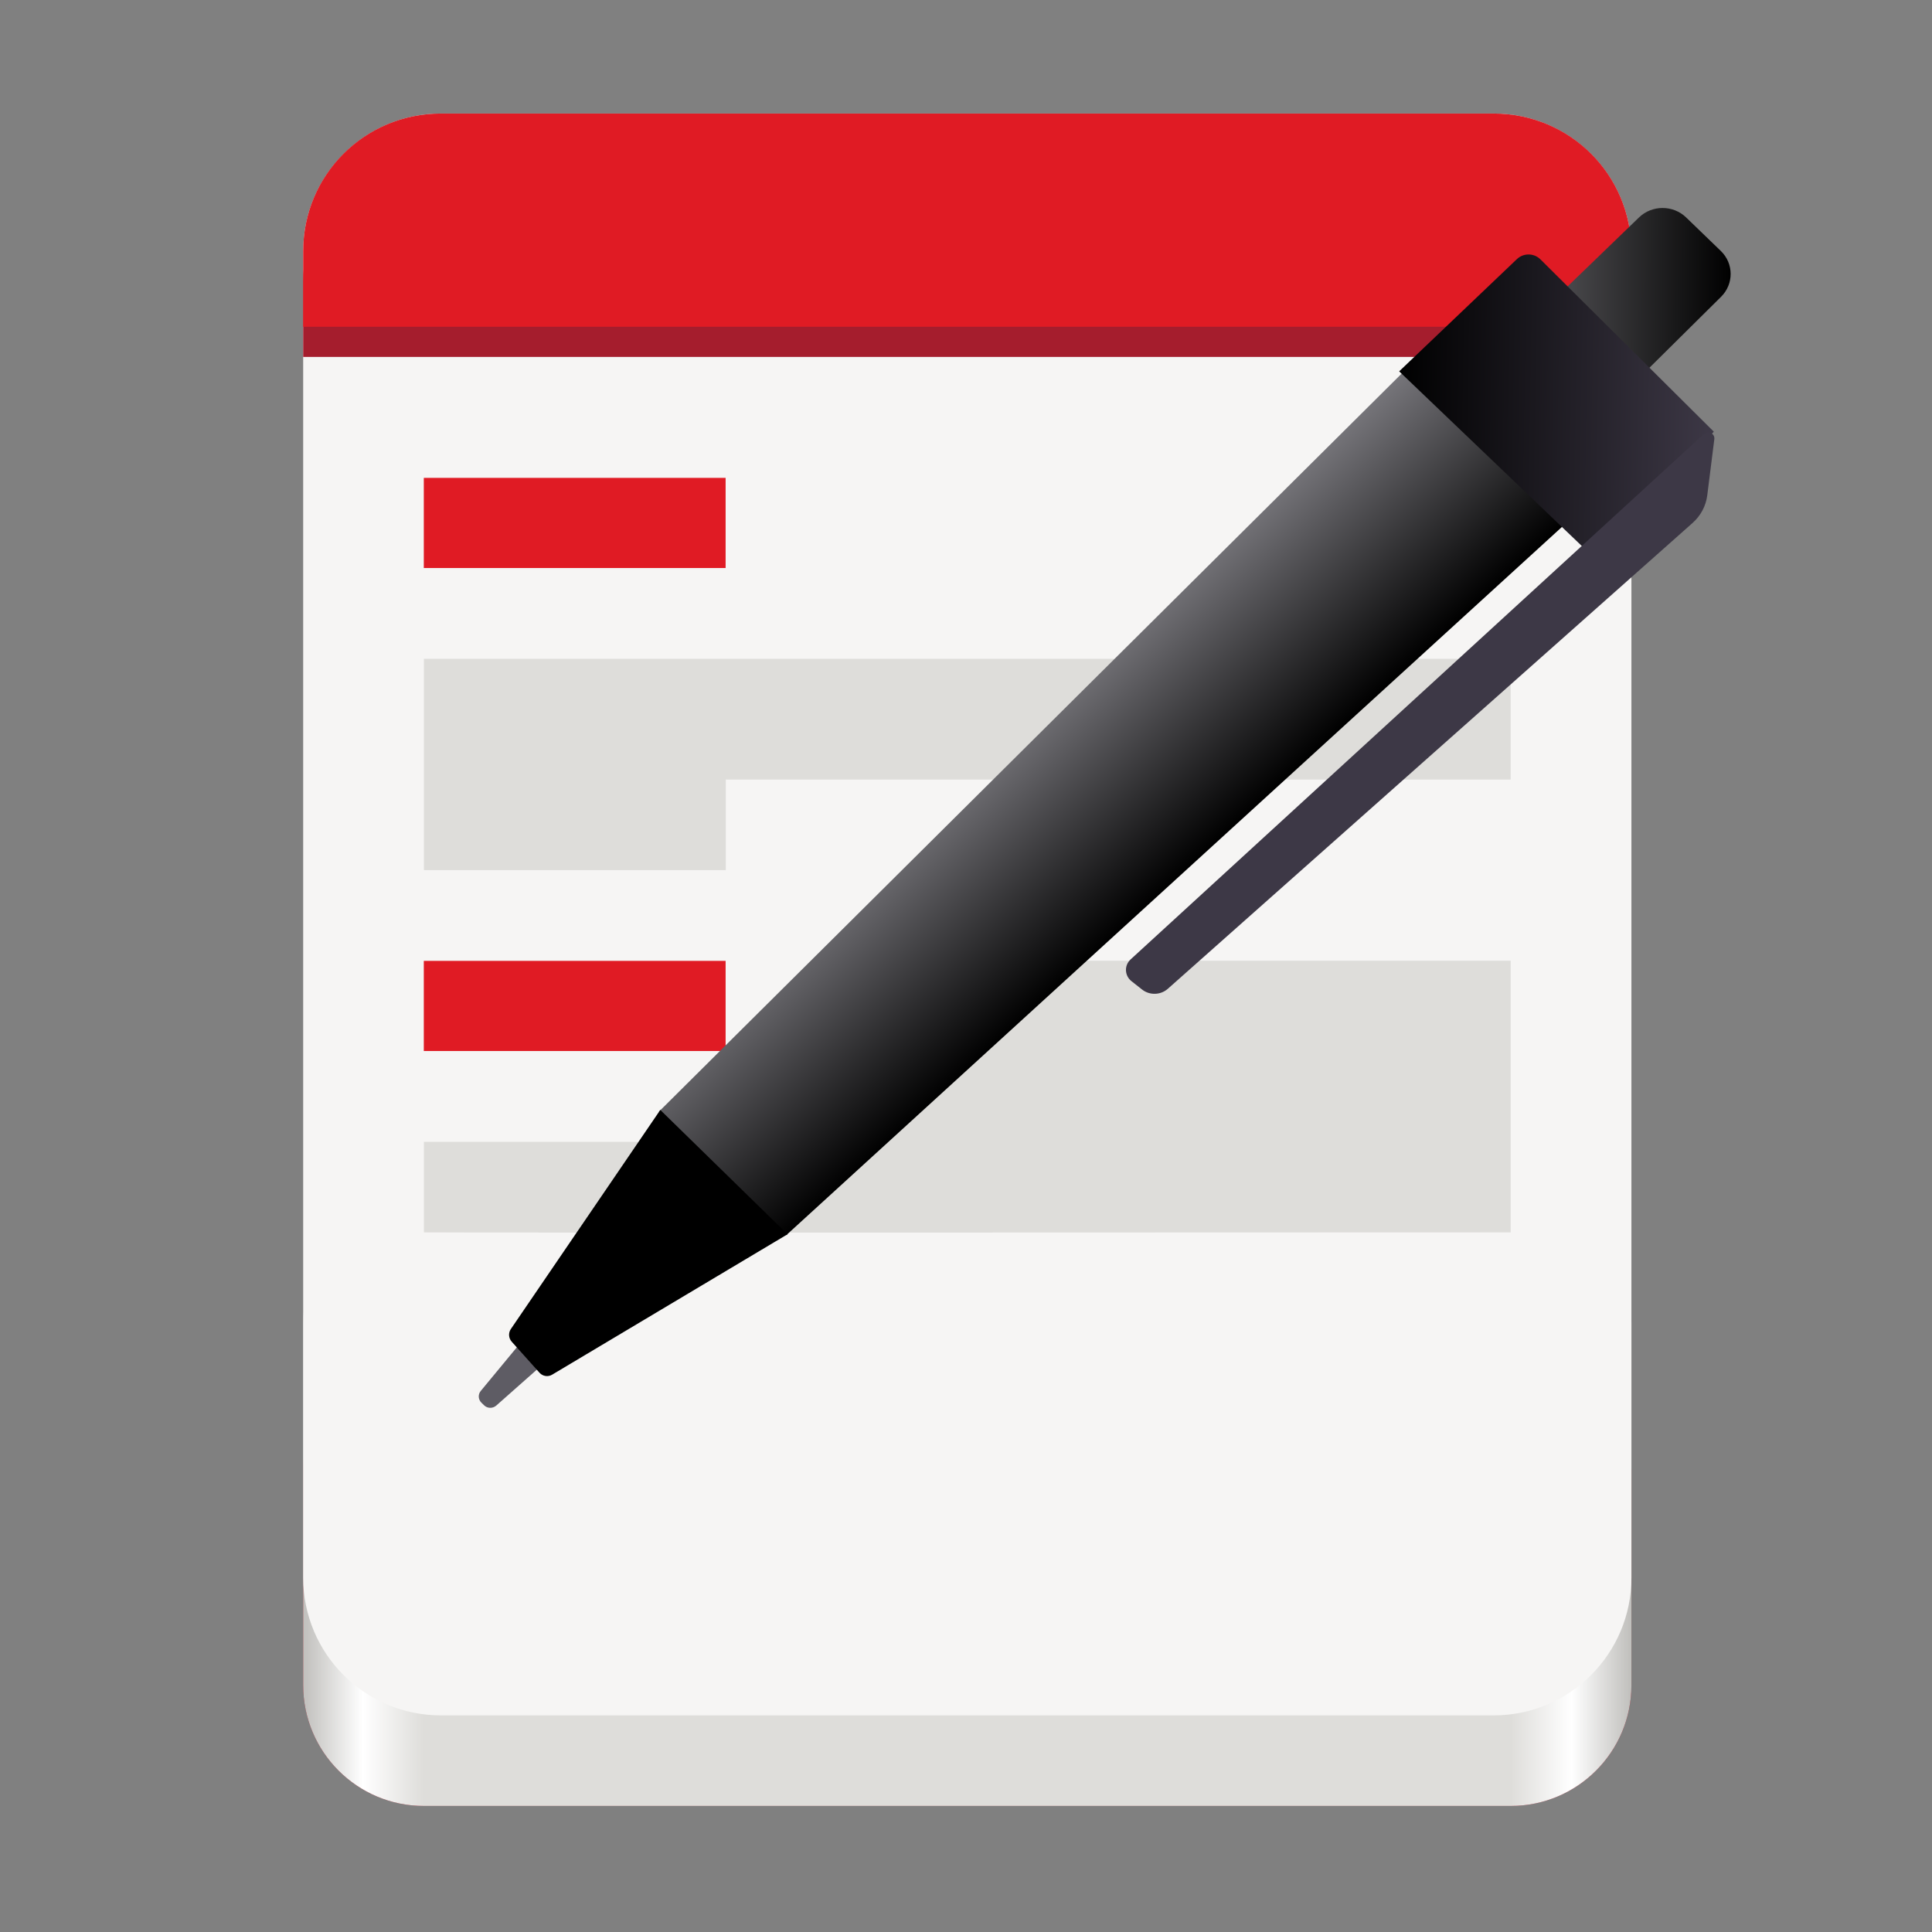 <?xml version="1.0" encoding="UTF-8"?>
<svg height="128px" viewBox="0 0 128 128" width="128px" xmlns="http://www.w3.org/2000/svg" xmlns:xlink="http://www.w3.org/1999/xlink">
    <rect x="0" y="0" width="128" height="128" fill="#808080" stroke="none"/>
    <linearGradient id="a" gradientTransform="matrix(-1 0 -0 -1 136.086 -172.351)" gradientUnits="userSpaceOnUse" x1="28" x2="116" y1="-276" y2="-276">
        <stop offset="0" stop-color="#c0bfbc"/>
        <stop offset="0.045" stop-color="#ffffff"/>
        <stop offset="0.091" stop-color="#deddda"/>
        <stop offset="0.909" stop-color="#deddda"/>
        <stop offset="0.955" stop-color="#ffffff"/>
        <stop offset="1" stop-color="#c0bfbc"/>
    </linearGradient>
    <linearGradient id="b" gradientUnits="userSpaceOnUse">
        <stop offset="0" stop-color="#77767b"/>
        <stop offset="1"/>
    </linearGradient>
    <linearGradient id="c" gradientTransform="matrix(0.744 0.812 -0.79 0.724 73.831 -63.509)" x1="70.63" x2="84.058" xlink:href="#b" y1="71.888" y2="71.888"/>
    <linearGradient id="d" gradientTransform="matrix(1.102 0.004 -0.004 1.071 -11.875 -24.736)" x1="98.804" x2="115.011" xlink:href="#b" y1="43.717" y2="43.717"/>
    <linearGradient id="e" gradientTransform="matrix(1.101 0.018 -0.018 1.071 -11.266 -26.252)" gradientUnits="userSpaceOnUse" x1="95.121" x2="114.101" y1="47.684" y2="47.684">
        <stop offset="0"/>
        <stop offset="1" stop-color="#3d3846"/>
    </linearGradient>
    <path d="m 100.086 119.648 h -72 c -4.418 0 -8 -3.582 -8 -8 v -14.25 c 0 -4.418 3.582 -8 8 -8 h 72 c 4.418 0 8 3.582 8 8 v 14.25 c 0 4.418 -3.582 8 -8 8 z m 0 0" fill="#a51d2d"/>
    <path d="m 100.086 119.648 h -72 c -4.418 0 -8 -3.582 -8 -8 v -24 c 0 -4.418 3.582 -8 8 -8 h 72 c 4.418 0 8 3.582 8 8 v 24 c 0 4.418 -3.582 8 -8 8 z m 0 0" fill="url(#a)"/>
    <path d="m 98.961 113.648 h -69.75 c -5.039 0 -9.125 -4.086 -9.125 -9.125 v -87.875 c 0 -5.039 4.086 -9.125 9.125 -9.125 h 69.75 c 5.039 0 9.125 4.086 9.125 9.125 v 87.875 c 0 5.039 -4.086 9.125 -9.125 9.125 z m 0 0" fill="#f6f5f4"/>
    <path d="m 29.211 9.523 c -5.055 0 -9.125 4.07 -9.125 9.125 v 5 h 85.324 c 0.93 0 1.828 -0.141 2.676 -0.398 v -4.602 c 0 -5.055 -4.07 -9.125 -9.125 -9.125 z m 0 0" fill="#a51d2d"/>
    <path d="m 29.211 7.523 c -5.055 0 -9.125 4.07 -9.125 9.125 v 5 h 85.324 c 0.93 0 1.828 -0.141 2.676 -0.398 v -4.602 c 0 -5.055 -4.07 -9.125 -9.125 -9.125 z m 0 0" fill="#e01b24"/>
    <path d="m 48.086 51.648 v 6 h -20 v -14 h 72 v 8 z m 0 0" fill="#deddda"/>
    <path d="m 28.086 81.648 v -6 h 26.043 l -0.016 -12 h 45.973 v 18 s -71.883 0.031 -72 0 z m 0 0" fill="#deddda"/>
    <path d="m 28.078 63.66 h 19.996 v 5.973 h -19.996 z m 0 0" fill="#e01b24"/>
    <path d="m 28.078 31.66 h 19.996 v 5.973 h -19.996 z m 0 0" fill="#e01b24"/>
    <path d="m 43.652 73.652 l 8.445 8.176 l 55.477 -50.652 l -12.691 -8.43 z m 0 0" fill="url(#c)"/>
    <path d="m 31.902 92.938 l 0.176 0.172 c 0.219 0.211 0.57 0.215 0.801 0.012 l 5.398 -4.777 c 0.105 -0.09 0.16 -0.223 0.16 -0.355 c -0.004 -0.137 -0.062 -0.266 -0.168 -0.352 l -1.176 -0.969 c -0.109 -0.094 -0.254 -0.137 -0.398 -0.121 c -0.145 0.012 -0.277 0.082 -0.367 0.191 l -4.473 5.41 c -0.199 0.234 -0.176 0.578 0.047 0.789 z m 0 0" fill="#5e5c64"/>
    <path d="m 33.906 88.895 l 1.844 2.059 c 0.211 0.23 0.562 0.285 0.832 0.121 l 15.594 -9.301 l -8.43 -8.238 l -9.898 14.512 c -0.18 0.262 -0.156 0.609 0.059 0.848 z m 0 0"/>
    <path d="m 97.434 25.18 l 11.152 -10.773 c 0.863 -0.836 2.262 -0.836 3.125 0 l 2.293 2.215 c 0.867 0.832 0.875 2.191 0.023 3.039 l -11.113 11.008 c -0.406 0.402 -0.961 0.629 -1.539 0.625 c -0.578 0 -1.133 -0.23 -1.539 -0.633 l -2.43 -2.434 c -0.852 -0.852 -0.84 -2.211 0.027 -3.047 z m 0 0" fill="url(#d)"/>
    <path d="m 92.699 24.602 l 12.223 11.688 c 0.203 0.199 0.484 0.305 0.77 0.297 c 0.289 -0.008 0.562 -0.133 0.754 -0.34 l 7.098 -7.648 l -11.488 -11.418 c -0.426 -0.422 -1.121 -0.43 -1.555 -0.016 z m 0 0" fill="url(#e)"/>
    <path d="m 112.137 34.648 l -34.762 30.859 c -0.477 0.426 -1.207 0.449 -1.711 0.051 l -0.699 -0.551 c -0.223 -0.176 -0.355 -0.434 -0.367 -0.711 c -0.012 -0.277 0.102 -0.543 0.309 -0.734 l 37.984 -34.809 c 0.125 -0.113 0.312 -0.141 0.465 -0.066 c 0.152 0.074 0.242 0.234 0.223 0.402 l -0.469 3.73 c -0.09 0.703 -0.434 1.352 -0.973 1.828 z m 0 0" fill="#3d3846"/>
</svg>
